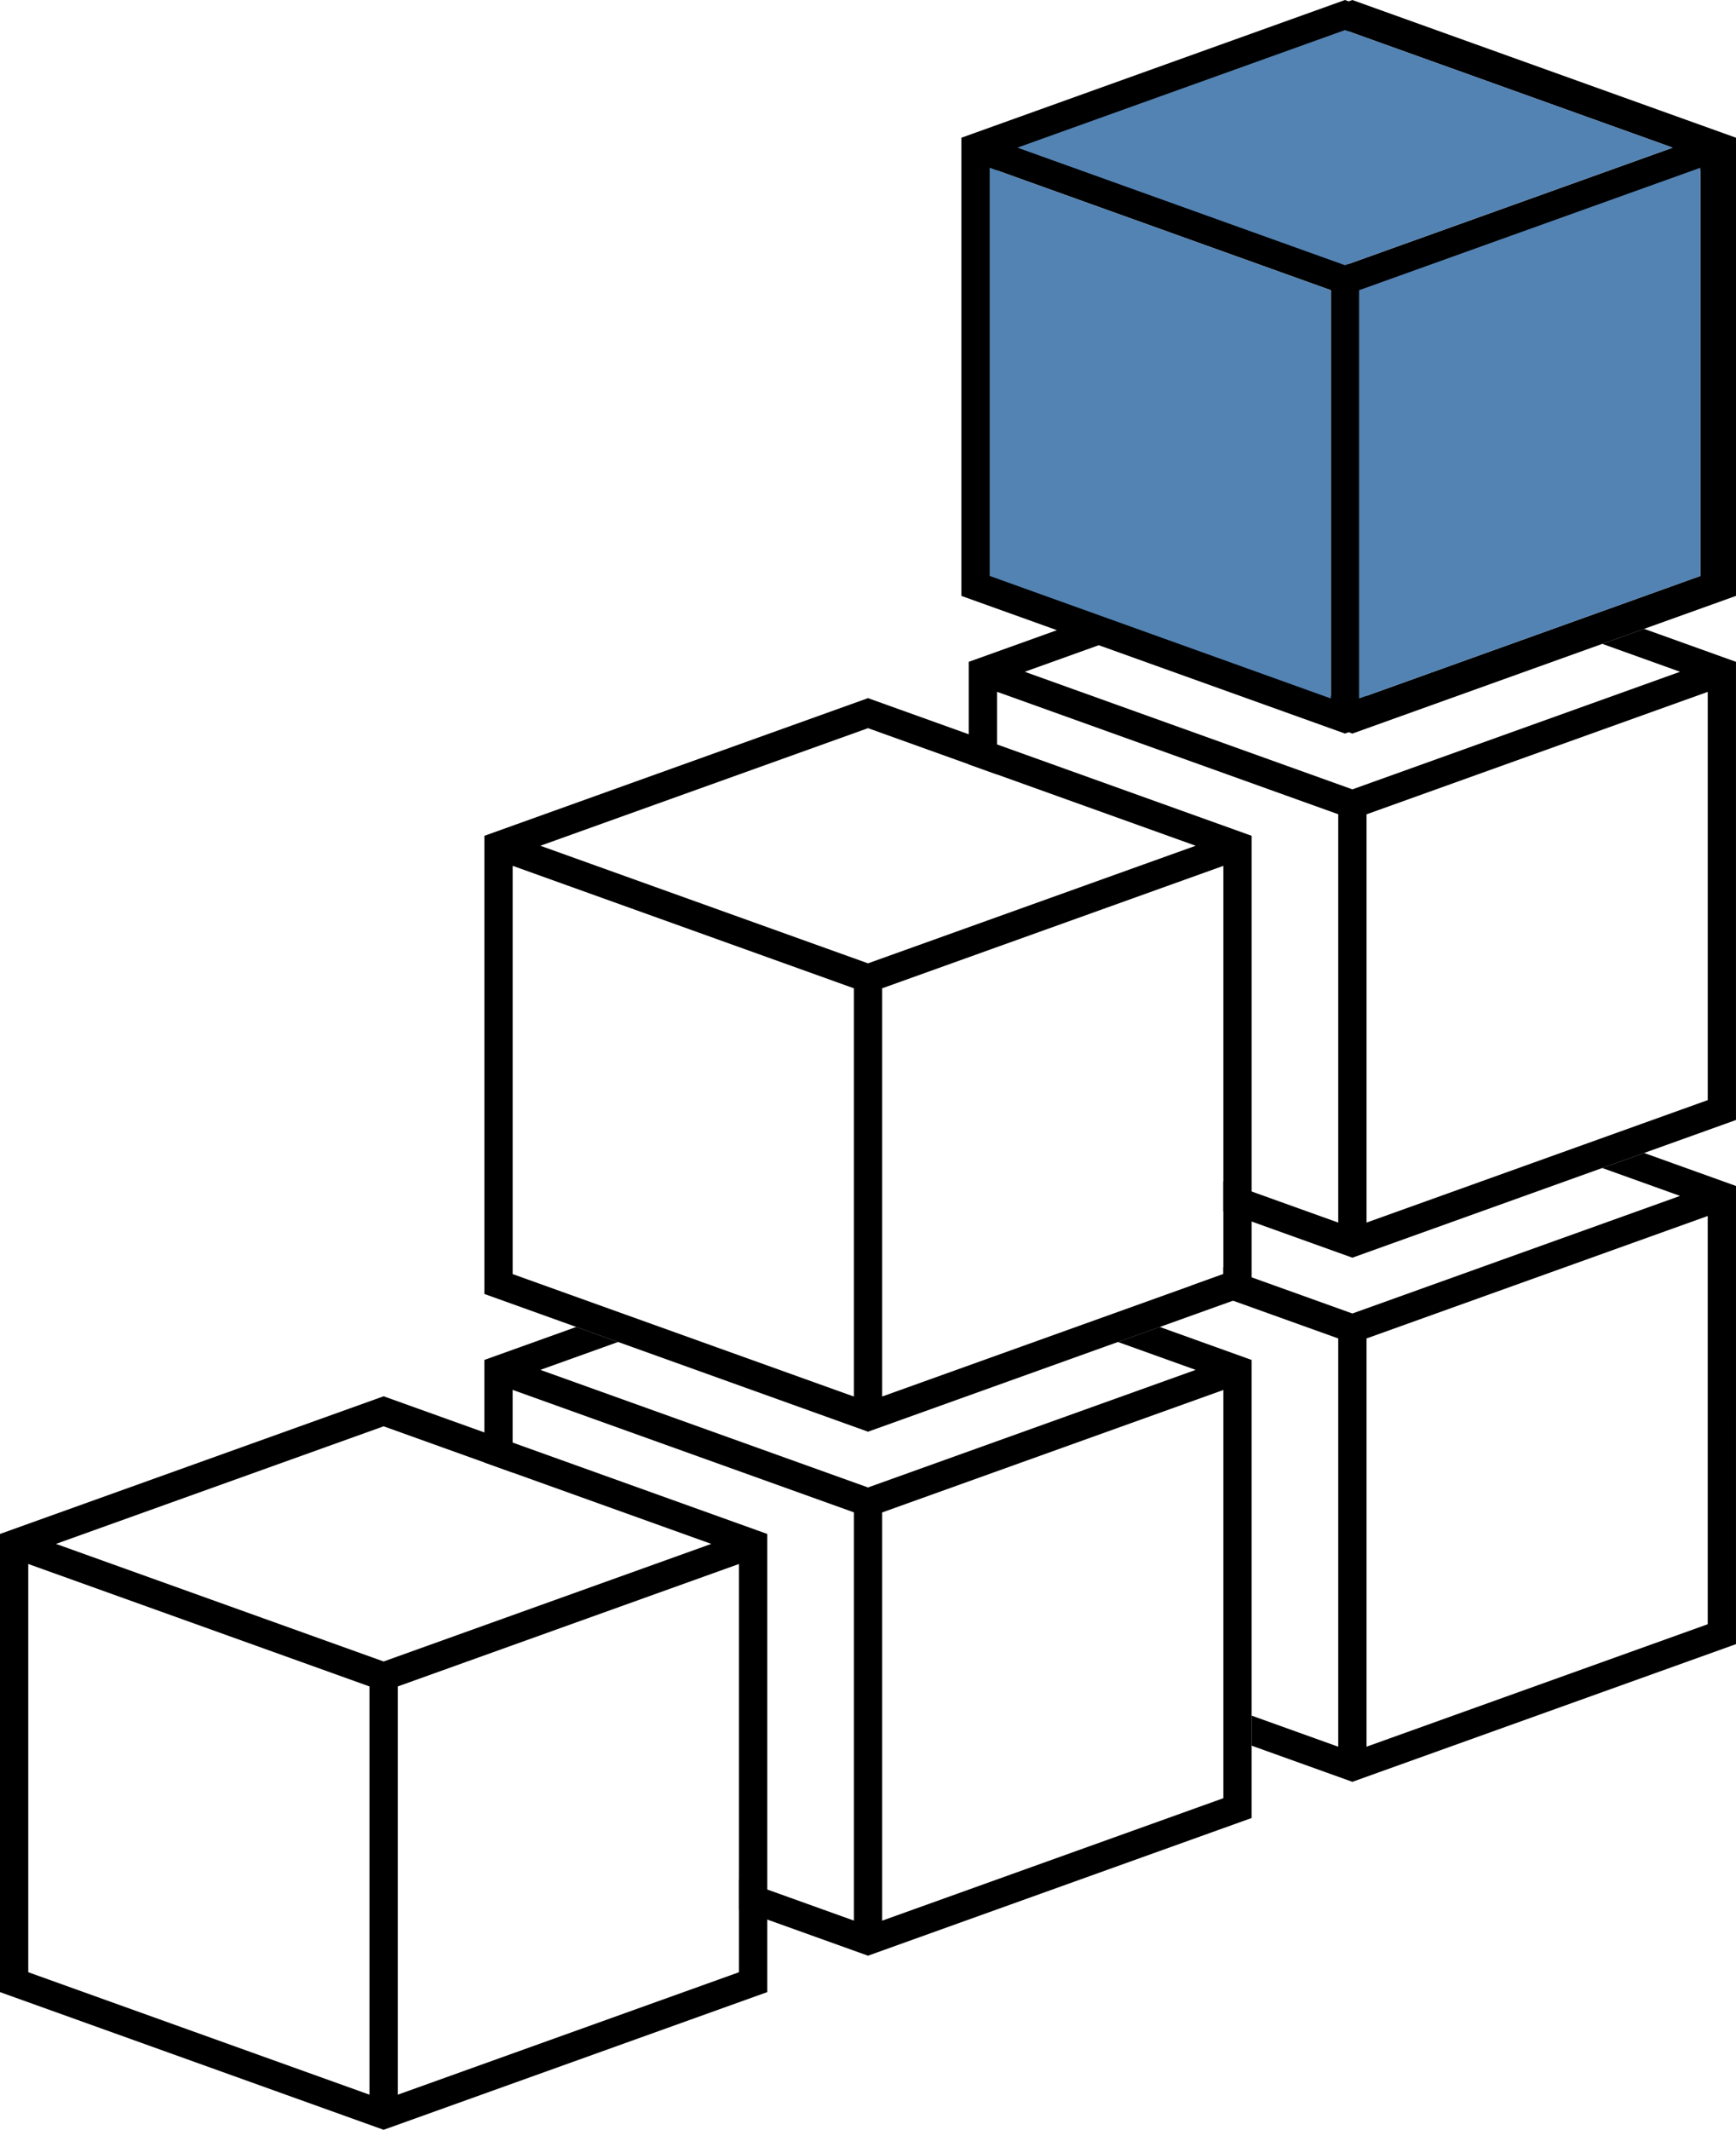 <svg xmlns="http://www.w3.org/2000/svg" width="189.063" height="231.845" viewBox="0 0 189.063 231.845">
  <g id="Group_54" data-name="Group 54" transform="translate(-844.06 -431.408)">
    <path id="Path_51" data-name="Path 51" d="M945.842,517.847l-41.779,14.986v49.875L945.841,597.7l41.778-14.988V532.832Zm0,3.269,35.683,12.8h0l-35.684,12.8-35.684-12.8ZM944.3,593.875,907.14,580.543V536.1L944.3,549.433ZM984.542,536.1v44.44l-37.161,13.331V549.433l37.161-13.33Z" transform="translate(-7.248 -10.441)"/>
    <path id="Path_52" data-name="Path 52" d="M885.839,604.285,844.06,619.271v49.875l41.779,14.988,41.778-14.988V619.27Zm0,3.269,35.684,12.8h0l-35.684,12.8-35.684-12.8ZM884.3,680.313l-37.163-13.332V622.54L884.3,635.871Zm40.24-57.772v44.44l-37.162,13.332V635.871l37.162-13.33Z" transform="translate(0 -20.881)"/>
    <path id="Path_53" data-name="Path 53" d="M977.611,595.7l-4.557,1.635,8.471,3.039h0l-35.684,12.8-35.684-12.8,8.47-3.039-4.557-1.635-10.009,3.591v11.161l3.077,1.1v-9l37.163,13.33v44.442l-12.516-4.49v3.27l14.054,5.041,41.778-14.988V599.293Zm6.931,6.861V647l-37.161,13.332V615.893l37.161-13.331Z" transform="translate(-7.248 -19.844)"/>
    <path id="Path_54" data-name="Path 54" d="M1005.84,431.411,964.061,446.4v49.874l41.779,14.988,41.778-14.988V446.4Zm0,3.27,35.683,12.8h0l-35.684,12.8-35.684-12.8Zm-1.54,72.758-37.163-13.332v-44.44L1004.3,463Zm40.239-57.771v44.439l-37.161,13.332V463l37.161-13.331Z" transform="translate(-14.494 0)"/>
    <path id="Path_55" data-name="Path 55" d="M1037.609,509.267l-4.556,1.634,8.47,3.039h0l-35.684,12.8-35.684-12.8,8.471-3.039-4.557-1.635-10.01,3.591v11.162l3.077,1.1v-9l37.163,13.331V573.9l-12.516-4.49v3.269l14.054,5.042,41.778-14.988V512.857Zm6.931,6.861v44.44L1007.379,573.9V529.457l37.161-13.33Z" transform="translate(-14.494 -9.404)"/>
    <path id="Path_56" data-name="Path 56" d="M1040.936,574.161l-4.556,1.635,8.47,3.039h0l-35.684,12.8-14.055-5.041v.753l-3.506,1.258,16.022,5.747v44.443l-9.438-3.386v3.269l10.977,3.938,41.778-14.988V577.752Zm6.931,6.861v44.439l-37.161,13.332V594.352l37.161-13.331Z" transform="translate(-17.822 -17.243)"/>
    <g id="Group_53" data-name="Group 53" transform="translate(948.767 431.408)">
      <g id="Group_52" data-name="Group 52">
        <g id="Group_51" data-name="Group 51">
          <path id="Path_57" data-name="Path 57" d="M1046.7,446.4v49.878l-41.78,14.982-41.771-14.982V446.4l41.771-14.991Zm-3.077,47.706V449.669L1006.462,463v44.444Zm-38.7-33.823,35.687-12.8-35.687-12.8-35.678,12.8Zm-1.539,47.161V463l-37.156-13.329V494.1Z" transform="translate(-963.152 -431.408)"/>
          <path id="Path_58" data-name="Path 58" d="M1049.576,452.178v44.435l-37.164,13.338V465.507Z" transform="translate(-969.102 -433.917)" fill="#5383b3"/>
          <path id="Path_59" data-name="Path 59" d="M1041.448,447.929l-35.687,12.8-35.679-12.8,35.679-12.8Z" transform="translate(-963.989 -431.857)" fill="#5383b3"/>
          <path id="Path_60" data-name="Path 60" d="M1003.807,465.507v44.444l-37.156-13.338V452.178Z" transform="translate(-963.575 -433.917)" fill="#5383b3"/>
        </g>
      </g>
    </g>
  </g>
</svg>
